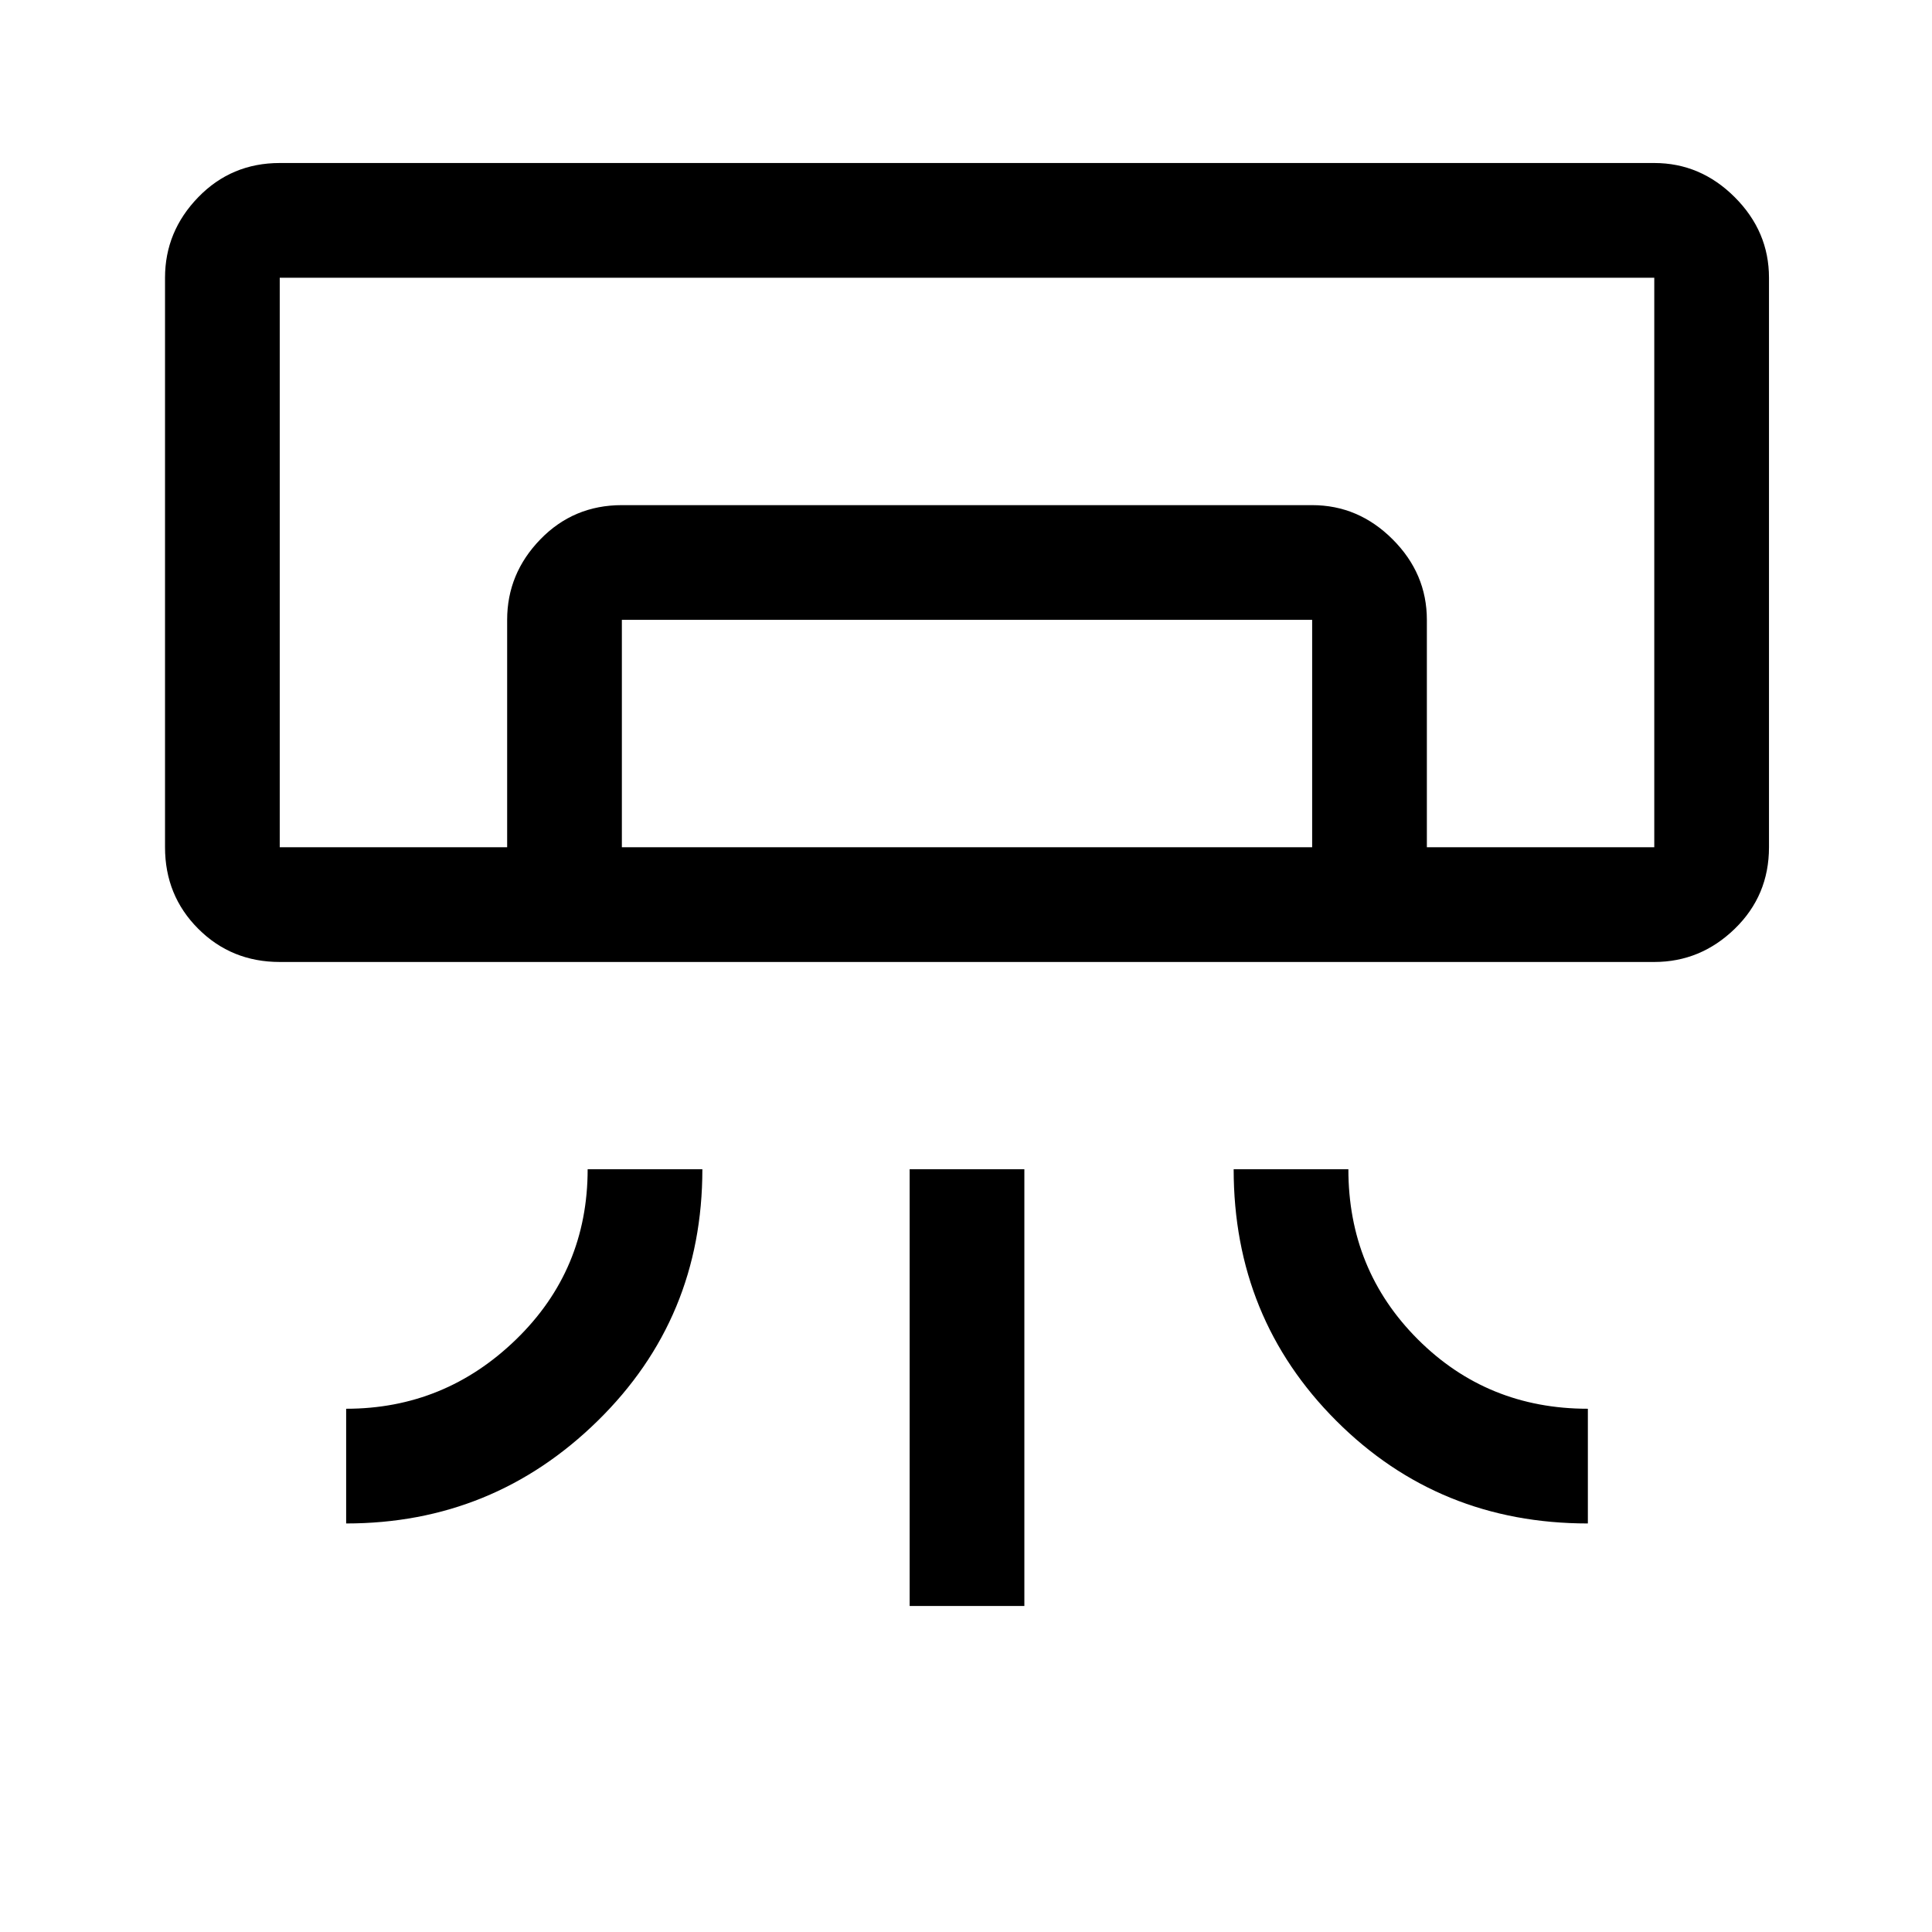 <svg xmlns="http://www.w3.org/2000/svg" height="48" width="48"><path d="M41.1 23.9H6.95q-1.2 0-2.025-.825T4.1 21.05V6.9q0-1.15.825-2 .825-.85 2.025-.85H41.1q1.15 0 2 .85.85.85.85 2v14.15q0 1.2-.85 2.025t-2 .825ZM8.6 37.85V35q2.45 0 4.225-1.725Q14.6 31.55 14.6 29.05h2.85q0 3.7-2.6 6.25T8.6 37.85Zm30.85 0q-3.7 0-6.25-2.55t-2.55-6.25h2.85q0 2.5 1.725 4.225Q36.95 35 39.45 35ZM22.6 39.9V29.05h2.85V39.9Zm18.5-18.85H6.95h28.5Zm-28.5 0V15.4q0-1.15.825-2 .825-.85 2.025-.85H32.6q1.15 0 2 .85.85.85.85 2v5.65H32.6V15.4H15.45v5.65Zm-5.65 0H41.1V6.9H6.95v14.15Z"/></svg>